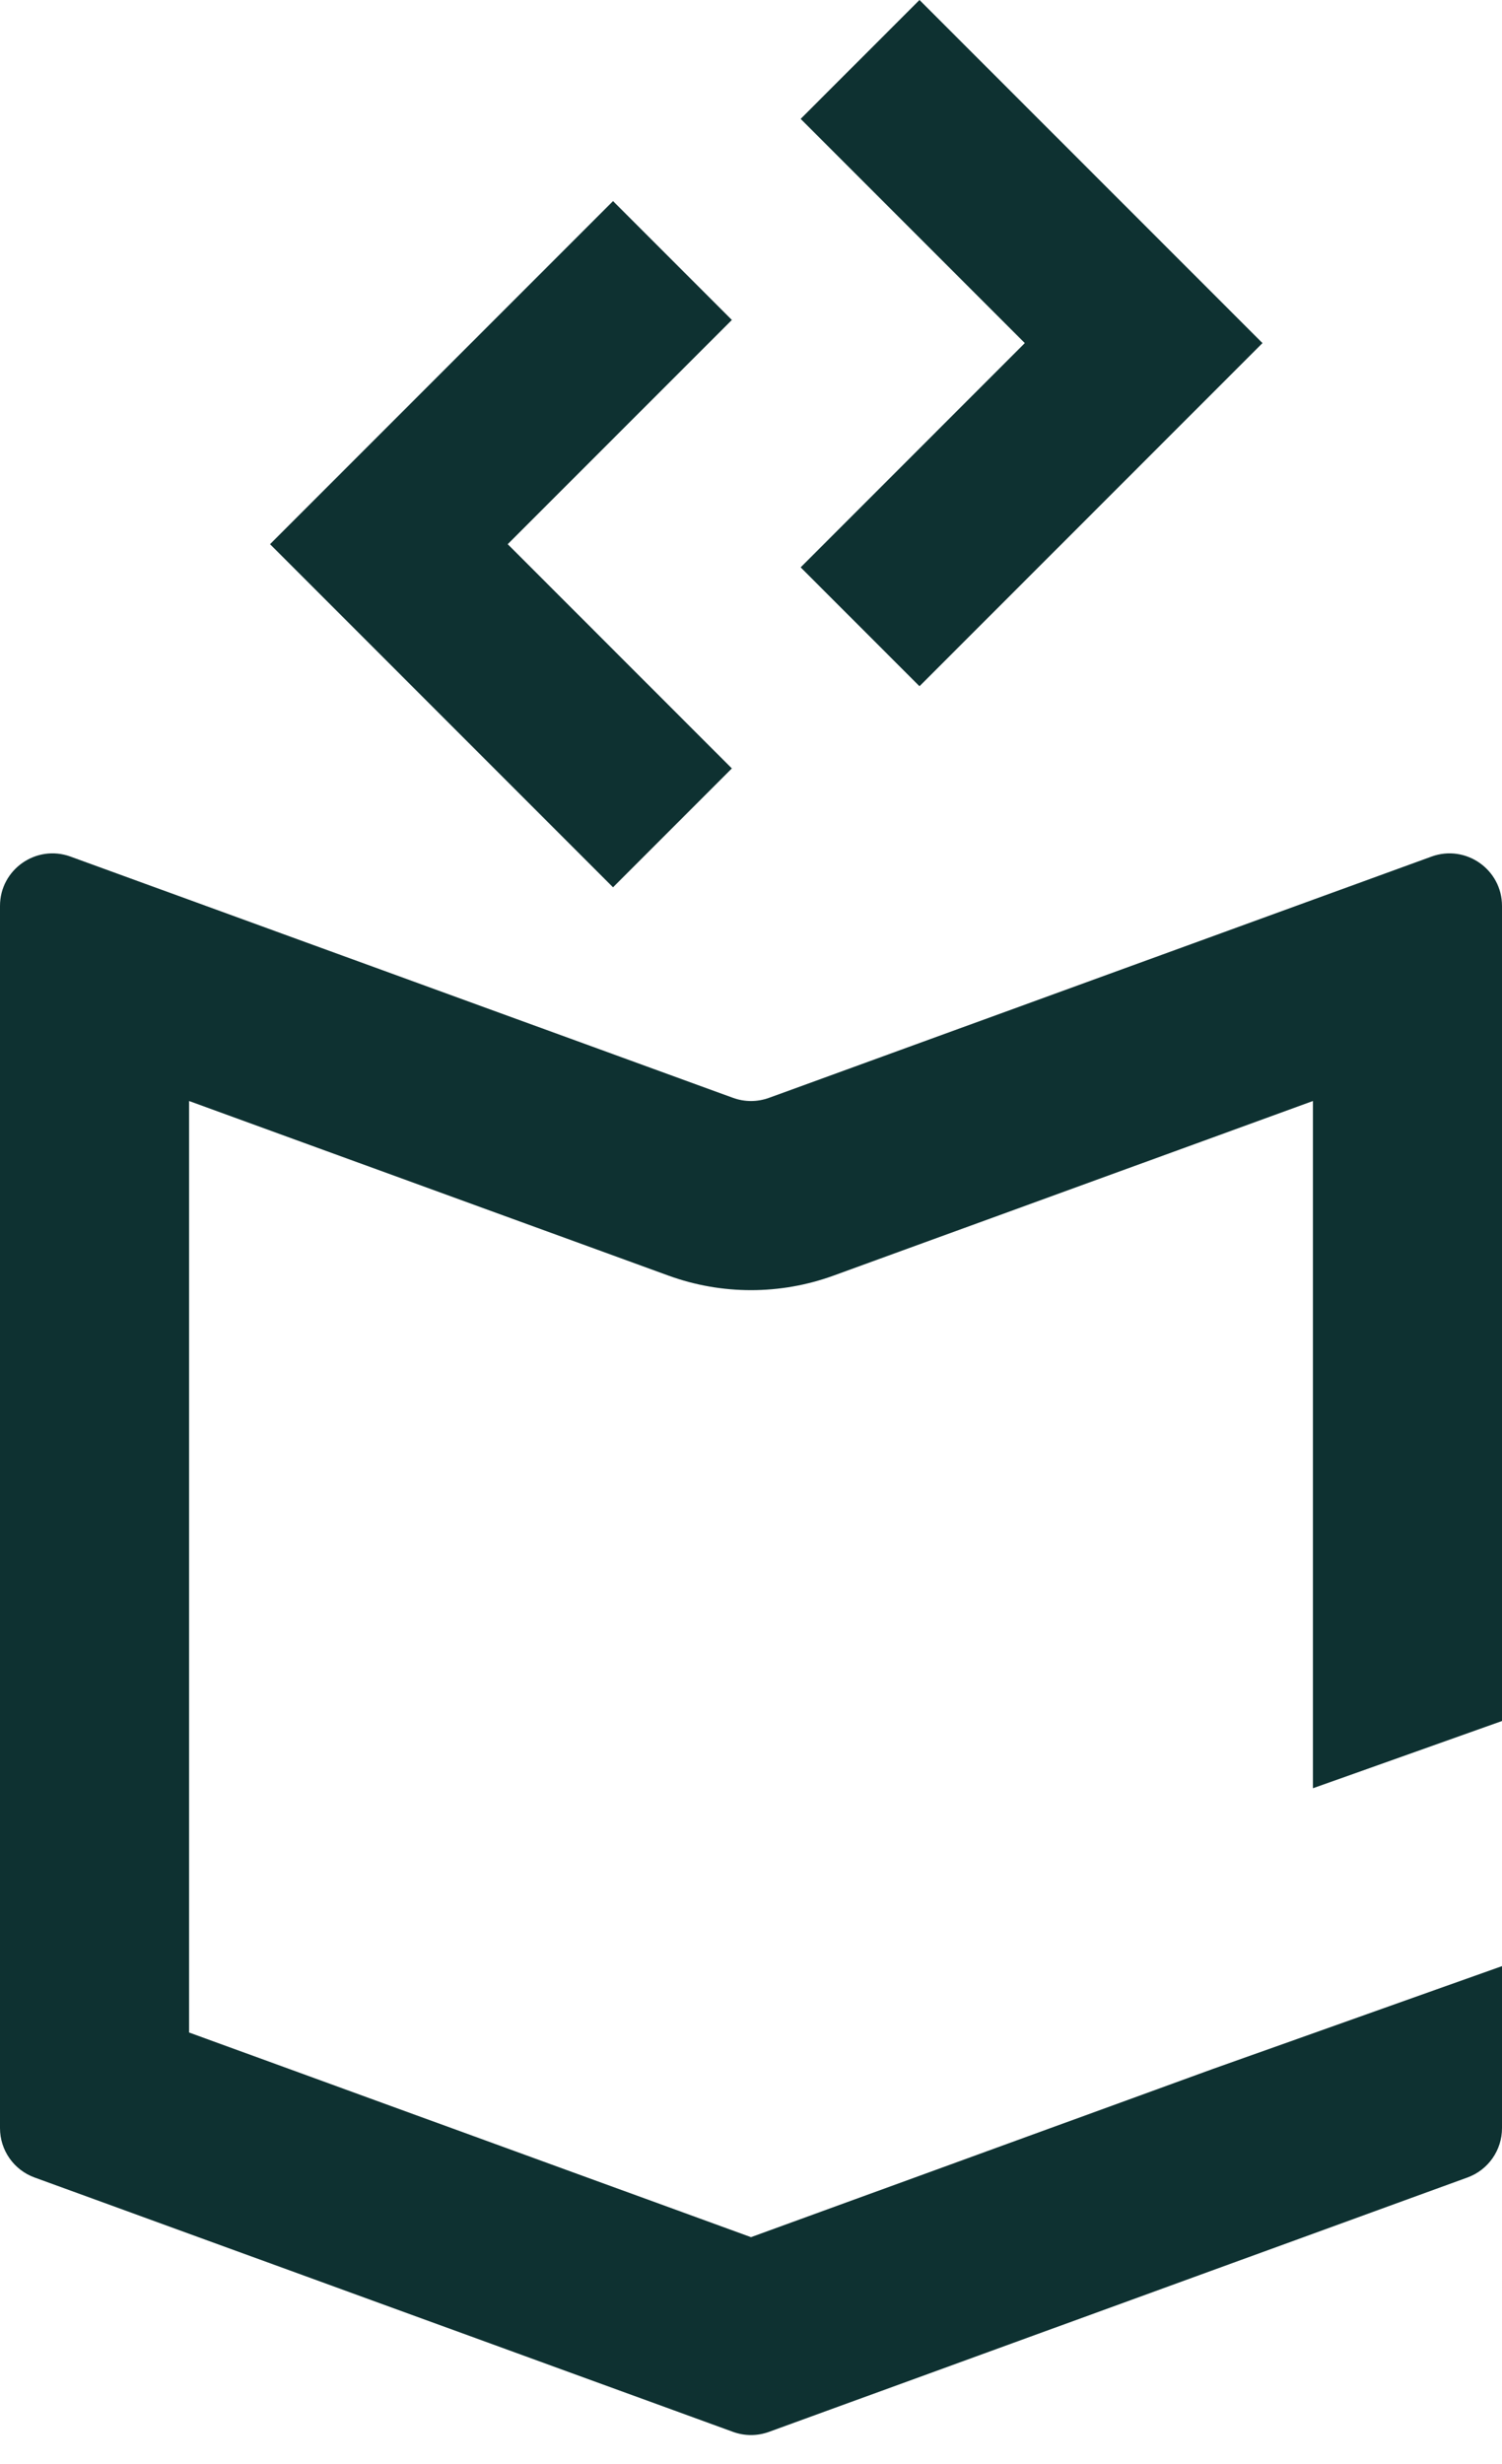 <svg width="50" height="82" viewBox="0 0 50 82" fill="none" xmlns="http://www.w3.org/2000/svg">
<path fill-rule="evenodd" clip-rule="evenodd" d="M20.407 6.692L24.363 10.648L16.901 18.11L24.363 25.573L20.407 29.529L8.989 18.11L20.407 6.692Z" fill="#0E3131"/>
<path fill-rule="evenodd" clip-rule="evenodd" d="M30.609 0L26.653 3.956L34.115 11.418L26.653 18.881L30.609 22.837L42.027 11.418L30.609 0Z" fill="#0E3131"/>
<path fill-rule="evenodd" clip-rule="evenodd" d="M27.751 42.45L43.706 36.641V59.512L50 57.274V30.149C50 28.936 48.794 28.091 47.654 28.506L25.598 36.536C25.212 36.677 24.788 36.677 24.402 36.536L2.346 28.506C1.206 28.091 0 28.936 0 30.149V70.823C0 71.558 0.46 72.214 1.15 72.465L24.402 80.931C24.788 81.072 25.212 81.072 25.598 80.931L48.85 72.465C49.54 72.214 50 71.558 50 70.823V65.431L40.372 68.854L25 74.451L6.294 67.64V36.641L22.249 42.45C24.026 43.097 25.974 43.097 27.751 42.45Z" fill="#0E3131"/>
</svg>
